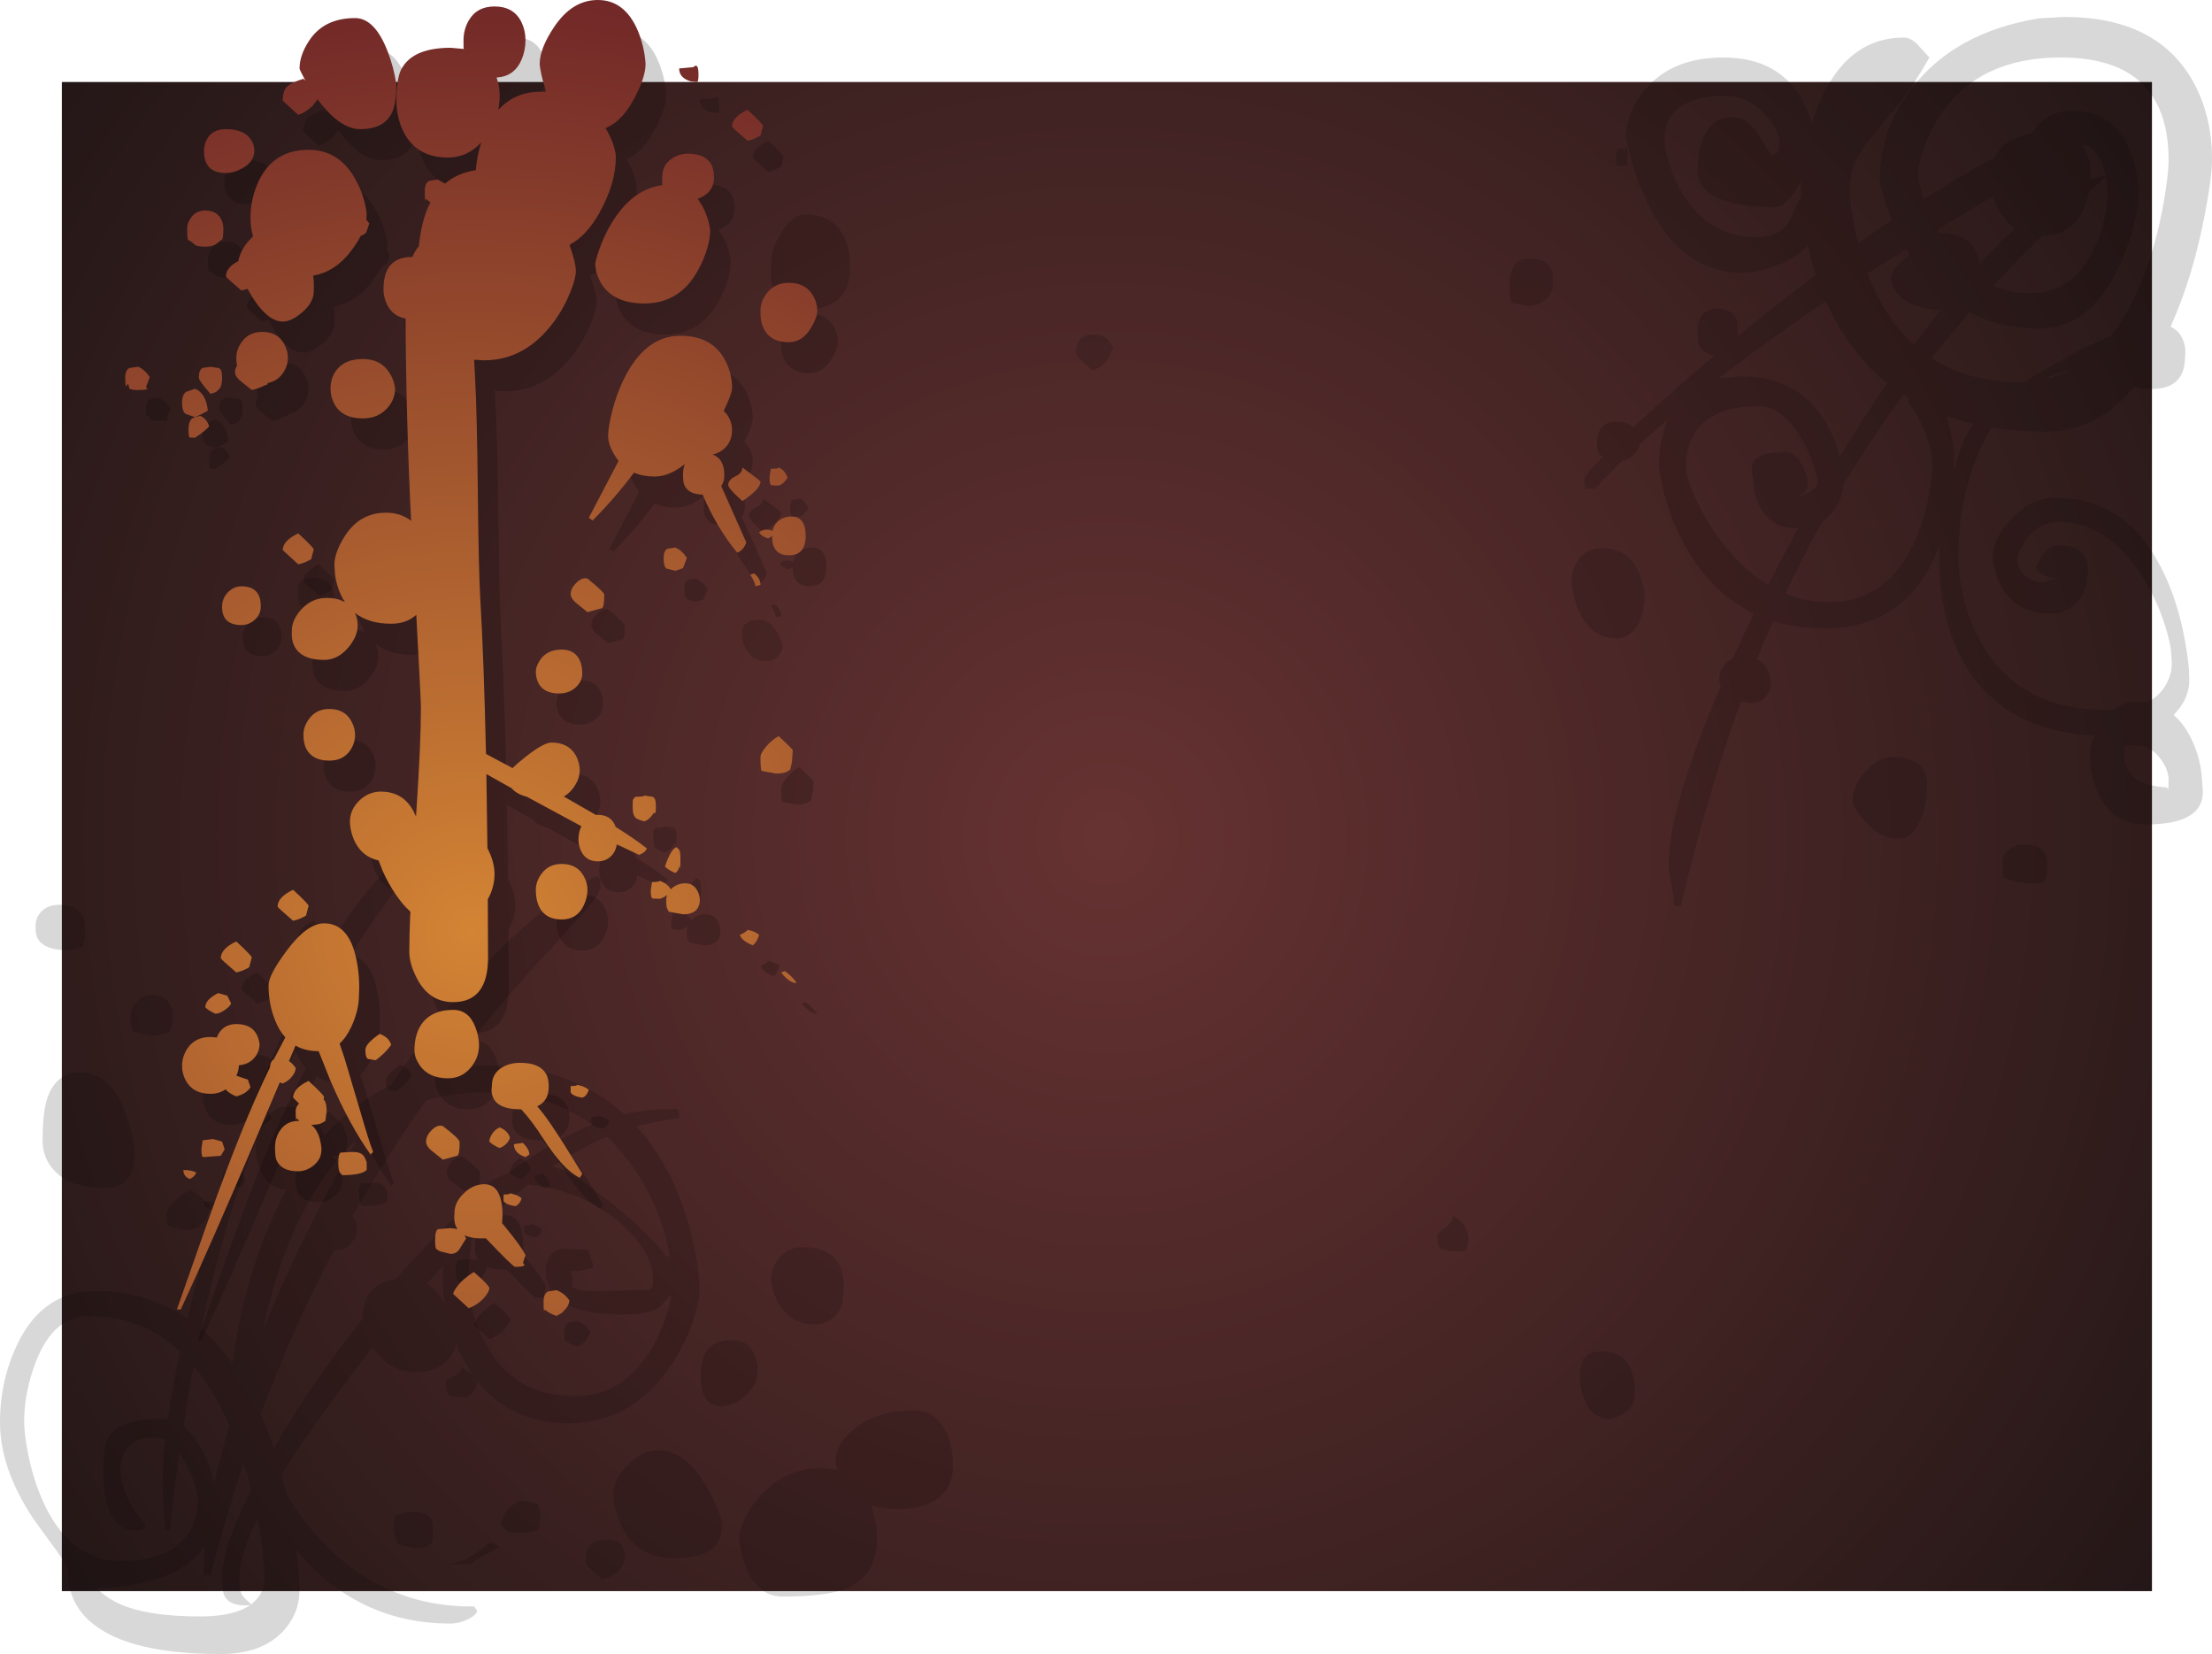 <?xml version="1.0" encoding="UTF-8" standalone="no"?>
<svg xmlns:ffdec="https://www.free-decompiler.com/flash" xmlns:xlink="http://www.w3.org/1999/xlink" ffdec:objectType="shape" height="640.4px" width="856.6px" xmlns="http://www.w3.org/2000/svg">
  <g transform="matrix(1.0, 0.0, 0.0, 1.0, 30.5, 37.9)">
    <path d="M802.85 -6.15 L802.85 578.15 -6.55 578.15 -6.55 -6.15 802.85 -6.15" fill="url(#gradient0)" fill-rule="evenodd" stroke="none"/>
    <path d="M716.65 -15.65 Q711.5 -6.35 705.1 2.0 L695.25 13.95 Q690.35 19.8 688.4 23.65 685.85 28.75 685.85 34.65 685.85 39.85 687.35 48.3 688.05 52.45 689.05 56.4 695.7 51.6 702.1 47.35 L700.0 41.8 Q697.4 34.05 697.4 31.35 697.4 12.8 709.65 -3.45 726.1 -25.3 759.0 -30.8 L768.9 -31.35 Q804.4 -31.35 818.45 -6.9 826.1 6.45 826.1 23.9 826.1 30.85 823.25 45.45 819.55 64.85 813.2 81.1 L810.1 88.6 Q813.35 90.15 814.75 93.45 816.15 96.65 815.65 100.35 815.65 112.75 802.45 112.75 798.75 112.75 796.1 111.75 781.45 129.25 761.75 129.25 750.65 129.25 740.8 127.65 737.6 132.75 735.1 138.95 727.9 156.7 727.9 178.2 727.9 183.85 729.4 191.1 731.7 202.1 736.75 210.95 751.6 237.05 785.4 237.05 L788.05 237.0 Q791.95 233.75 796.1 233.75 L800.8 234.15 Q805.7 231.7 808.2 227.3 811.05 222.4 810.4 216.95 810.4 211.8 807.65 203.5 804.55 194.05 799.5 185.9 785.9 164.15 766.7 164.15 758.9 164.15 754.1 171.1 750.75 175.9 750.75 178.45 750.75 181.85 753.0 184.35 755.8 187.55 761.2 187.55 L766.15 185.9 Q764.2 186.3 761.2 184.8 758.35 183.35 757.9 182.05 761.6 173.25 766.7 173.25 775.85 173.25 777.65 179.15 778.6 182.1 777.7 185.6 777.7 190.6 774.35 194.7 770.3 199.65 763.4 199.65 750.45 199.65 744.5 189.25 742.6 185.95 741.7 182.0 741.1 179.55 741.1 178.45 741.1 170.65 748.3 163.05 756.05 154.8 765.6 154.8 794.85 154.8 808.8 186.95 813.4 197.6 815.7 210.6 817.3 219.45 817.3 224.65 817.6 230.5 813.75 236.0 L811.25 238.95 Q815.5 242.55 818.35 248.7 821.85 256.25 822.25 264.25 L822.55 268.55 Q822.55 271.85 821.2 274.2 817.1 281.3 800.5 281.3 787.05 281.3 781.6 268.4 779.9 264.35 779.15 259.4 778.8 256.75 778.8 254.9 778.8 250.85 780.65 246.85 742.55 245.1 728.0 214.9 720.5 199.4 720.5 178.75 720.5 176.25 720.8 173.2 L718.35 178.7 Q705.4 205.4 676.2 205.4 665.35 205.4 656.15 202.55 652.95 209.85 649.9 217.4 652.55 218.6 653.95 221.2 655.3 223.65 655.3 226.6 655.3 229.95 652.95 232.2 650.75 234.3 647.9 234.3 L643.65 233.8 Q630.35 270.35 620.4 312.95 L617.9 312.95 Q617.9 310.55 616.8 304.9 615.7 299.25 615.7 296.45 615.7 276.2 633.7 232.85 L635.85 227.75 Q635.25 226.35 635.25 224.95 635.25 221.65 637.45 219.25 638.75 217.85 640.5 217.15 644.4 208.45 648.7 199.65 632.75 192.05 622.6 174.45 617.0 164.75 613.85 153.1 L611.85 143.25 Q611.85 132.45 615.35 124.55 609.7 129.35 604.6 134.05 604.1 136.25 601.95 138.3 599.55 140.5 598.1 140.5 L597.7 140.5 586.85 151.5 584.85 151.25 583.7 151.4 Q583.0 151.3 583.0 147.95 583.0 146.2 590.15 138.9 L589.05 138.3 588.5 137.4 Q587.95 136.9 587.95 133.65 587.95 125.4 595.35 125.4 599.55 125.4 602.0 127.5 L606.5 123.35 Q619.25 111.7 633.25 99.95 628.8 98.5 627.55 96.0 627.0 94.85 627.0 91.0 626.75 88.4 627.55 86.1 629.2 81.65 634.7 81.65 640.25 81.65 641.85 85.6 642.4 86.95 642.4 90.2 L642.3 92.45 Q651.85 84.6 661.95 76.7 L672.6 68.55 Q670.75 63.0 669.5 57.15 666.6 60.65 661.3 63.3 652.5 67.65 643.5 67.65 621.3 67.65 608.05 41.75 603.9 33.65 601.15 23.9 L599.2 15.65 Q599.2 5.35 606.9 -3.6 617.3 -15.65 636.9 -15.65 658.25 -15.65 667.4 0.8 669.85 5.25 671.1 9.8 672.2 6.2 673.6 2.85 684.45 -23.35 706.75 -23.35 709.35 -23.35 711.9 -20.85 L716.65 -15.65 M640.2 7.4 Q645.7 7.4 649.9 13.3 L652.95 18.2 Q654.7 21.1 655.85 22.25 656.4 21.7 657.65 21.3 658.6 20.45 658.6 17.05 658.6 12.35 653.0 6.35 646.25 -0.8 637.45 -0.8 621.7 -0.8 616.35 7.45 614.65 10.1 614.2 13.35 614.05 14.25 614.05 16.5 614.05 19.05 615.55 24.2 617.5 31.1 620.95 36.85 631.15 53.9 649.55 53.9 658.9 53.9 662.65 47.25 L665.2 41.6 Q666.05 39.75 667.0 38.5 L666.95 37.9 666.85 33.55 666.9 32.25 Q661.55 42.35 656.95 42.35 635.55 42.35 629.2 34.7 627.15 32.25 626.9 29.25 L627.0 26.4 Q627.0 19.2 629.8 14.0 633.3 7.4 640.2 7.4 M599.75 22.55 Q599.75 28.05 599.2 26.1 L595.85 26.45 Q595.35 26.45 595.35 23.1 595.35 19.65 596.6 19.5 597.3 19.45 598.65 20.05 599.75 17.05 599.75 22.55 M570.9 72.05 Q570.9 75.25 568.2 77.85 565.35 80.55 561.55 80.55 L554.95 79.45 Q554.1 78.35 554.1 72.85 554.1 62.15 561.55 62.15 568.6 62.15 570.45 66.8 570.9 67.95 570.9 72.05 M622.6 144.35 Q622.6 147.25 626.05 154.85 630.25 164.05 636.4 172.05 644.7 182.8 654.2 188.6 659.75 177.7 665.9 166.65 L665.2 166.65 Q654.85 166.65 650.65 157.55 648.45 152.8 648.45 147.65 647.4 143.25 648.45 141.1 650.3 137.2 660.8 137.2 666.6 137.2 669.6 148.2 669.6 151.6 668.0 152.95 666.05 154.0 665.2 154.8 673.45 151.95 673.45 148.75 673.45 146.9 671.95 142.45 670.15 137.15 667.5 132.5 660.05 119.35 650.65 119.35 631.0 119.35 624.85 131.45 622.95 135.25 622.55 140.0 622.4 142.4 622.6 144.35 M643.5 107.8 Q667.6 107.8 677.85 128.1 680.55 133.45 681.95 138.95 691.15 123.75 700.25 110.45 686.45 99.35 677.9 81.7 L676.55 78.75 671.25 82.35 Q651.45 95.95 635.05 108.6 L643.5 107.8 M578.05 187.8 Q578.05 182.55 580.75 178.8 584.0 174.35 589.85 174.35 600.05 174.35 604.2 183.75 606.3 188.5 606.35 193.6 L606.1 196.3 Q605.7 199.2 604.75 201.65 601.9 209.25 595.35 209.25 585.55 209.25 580.85 198.55 579.35 195.15 578.55 191.15 L578.05 187.8 M398.35 93.4 L400.65 96.5 Q399.4 99.6 398.4 101.15 396.7 103.85 392.7 105.6 L387.95 101.45 Q386.1 99.6 386.1 98.15 386.1 95.05 388.25 93.2 390.15 91.55 392.7 91.55 396.25 91.55 398.35 93.4 M268.65 73.4 Q267.9 70.65 267.95 67.15 L268.1 63.8 Q268.1 58.65 271.95 52.3 276.25 45.1 281.3 45.1 293.05 45.1 297.0 55.25 299.0 60.35 298.65 66.0 298.65 82.2 279.65 82.2 270.85 82.2 268.65 73.4 M98.5 191.0 Q99.0 192.7 99.0 196.9 98.75 196.9 98.25 198.3 97.1 199.65 93.75 199.65 90.45 199.65 89.3 198.9 L86.05 196.9 85.5 195.85 Q84.95 195.2 84.95 191.95 84.95 188.8 85.1 188.65 L86.05 187.0 Q86.4 187.0 87.35 186.45 88.3 185.9 91.55 185.9 96.95 185.9 98.5 191.0 M2.45 322.55 Q2.45 325.75 2.25 326.3 1.8 327.55 1.65 328.35 L0.05 329.2 Q-1.15 330.0 -4.4 330.0 -13.05 330.0 -15.75 325.75 -16.75 324.15 -16.75 320.9 -16.75 317.45 -14.55 315.1 -12.0 312.4 -7.4 312.4 -0.5 312.4 1.65 317.2 2.45 319.0 2.45 322.55 M36.3 355.0 Q36.3 358.2 35.95 359.15 L35.2 361.6 33.05 362.3 Q31.3 363.0 28.05 363.0 L21.15 361.6 20.6 360.15 Q20.05 359.1 20.05 355.85 20.05 352.75 22.3 350.15 24.8 347.3 28.3 347.3 33.15 347.3 35.2 350.85 36.3 352.8 36.3 355.0 M17.85 392.25 Q20.9 399.8 21.7 407.8 21.7 422.1 10.7 422.1 -4.6 422.1 -10.7 413.85 -14.0 409.4 -14.0 403.95 -14.0 393.15 -12.35 387.85 -9.1 377.3 0.8 377.3 11.85 377.3 17.85 392.25 M120.95 382.3 Q132.05 365.5 143.85 351.1 172.35 316.3 199.35 301.95 L200.75 301.55 Q202.1 301.8 202.1 305.25 202.1 307.5 197.5 313.1 L184.95 327.05 Q160.25 353.7 143.8 375.5 L157.0 374.55 Q190.5 374.55 211.3 393.55 220.9 391.25 229.9 391.6 L231.3 391.2 Q232.65 391.45 232.65 394.9 L226.85 395.95 Q221.4 396.75 215.95 398.25 222.4 405.35 227.45 414.55 234.7 427.75 238.1 444.05 240.35 454.6 240.35 461.7 240.35 466.5 237.65 474.25 234.35 483.6 228.85 491.45 213.7 513.15 189.75 513.15 167.05 513.15 154.1 496.5 L154.25 497.2 Q153.7 500.5 150.4 503.25 L143.8 502.7 Q143.8 502.35 143.0 501.65 142.15 501.0 142.15 497.75 142.15 496.2 145.2 494.9 148.2 493.6 148.2 491.4 151.05 493.1 152.4 494.15 150.5 491.35 148.8 488.15 147.25 485.25 146.0 482.1 145.85 485.9 142.25 489.25 137.85 493.35 130.9 493.35 119.85 493.35 113.95 483.8 L113.85 483.6 101.25 500.3 Q90.7 514.4 83.7 524.95 L78.6 532.9 80.55 540.7 Q84.0 546.55 88.25 551.95 113.85 584.45 153.15 584.1 L154.25 585.75 Q154.25 587.15 151.1 588.85 147.6 590.7 143.8 590.7 108.0 590.7 84.25 562.2 85.35 571.3 85.5 577.75 85.5 586.45 79.55 593.2 71.35 602.5 55.0 602.5 19.85 602.5 5.35 590.7 -4.1 583.05 -4.1 570.9 -4.1 568.75 -8.2 563.05 L-17.3 550.55 Q-30.5 530.85 -30.5 512.85 -30.5 496.7 -23.85 482.7 -14.0 462.0 6.3 462.0 26.65 462.0 42.1 472.5 50.9 434.55 64.4 397.9 80.75 353.55 99.25 324.55 120.7 291.0 142.15 282.95 96.95 334.25 71.3 397.15 74.95 390.5 80.55 390.5 89.05 390.5 93.3 398.05 L95.1 401.9 Q98.9 397.65 103.05 394.05 111.4 386.85 120.95 382.3 M134.5 388.15 Q119.1 409.75 106.0 433.0 107.8 434.9 107.8 438.35 107.8 440.75 105.55 443.35 103.2 446.05 100.65 446.05 L98.9 446.05 Q82.8 476.45 70.5 509.55 72.65 514.4 74.55 519.8 L75.6 522.75 Q90.25 497.25 110.0 472.55 L110.0 472.15 Q110.0 459.35 122.7 457.4 135.05 443.3 147.4 432.0 153.85 420.7 166.15 416.45 L169.7 413.85 Q184.85 403.1 198.8 397.55 181.6 385.0 157.0 385.0 145.0 385.0 134.5 388.15 M270.35 206.8 Q272.5 210.45 272.5 213.1 271.7 215.15 270.85 216.2 269.35 218.05 265.9 218.05 261.2 218.05 258.6 213.7 256.85 210.8 256.85 208.7 256.85 205.55 257.0 205.4 L257.95 203.75 Q258.3 203.75 259.4 202.95 260.45 202.1 263.7 202.1 267.65 202.1 270.35 206.8 M262.9 493.35 Q262.9 497.3 259.05 501.6 254.6 506.55 248.6 506.55 243.05 506.55 241.45 500.55 240.95 498.6 240.85 496.2 L240.9 493.9 Q240.9 480.95 253.0 480.95 259.55 480.95 261.85 487.05 263.05 490.1 262.9 493.35 M268.65 461.0 L268.1 458.4 Q268.1 452.75 271.45 448.9 274.9 444.95 280.2 444.95 292.55 444.95 295.4 453.85 296.3 456.75 296.2 460.6 L295.9 465.0 Q295.9 468.55 292.9 471.6 289.65 474.9 285.15 474.9 275.7 474.9 270.95 466.65 269.5 464.05 268.65 461.0 M207.0 433.4 Q192.6 422.55 173.95 420.8 165.4 427.6 157.0 436.15 L152.5 440.7 Q150.75 450.1 150.95 459.5 150.95 462.6 152.15 468.0 154.0 476.05 157.65 482.65 168.65 502.7 191.95 502.7 210.4 502.7 221.25 485.15 227.0 475.85 229.35 464.45 L229.35 463.35 226.6 466.4 Q225.2 468.05 223.85 468.85 220.1 471.05 209.25 471.05 189.5 471.05 183.25 462.0 181.3 459.15 180.95 455.75 L180.95 452.9 Q180.95 449.35 183.75 447.15 185.8 445.5 187.55 445.5 L197.45 446.05 Q197.45 446.9 198.4 449.35 199.35 451.85 199.35 452.65 195.7 454.3 190.3 454.3 191.8 456.25 191.0 459.6 191.4 462.0 199.35 462.0 L220.8 461.45 Q220.8 461.1 221.65 460.8 222.45 460.55 222.45 457.3 222.45 451.75 218.4 445.4 214.25 438.9 207.0 433.4 M204.5 402.25 Q193.85 406.7 183.35 413.85 188.95 414.05 205.65 427.4 222.05 440.55 227.7 448.8 L228.8 448.25 Q225.95 430.9 215.7 415.5 210.65 407.95 204.5 402.25 M212.55 529.35 Q218.2 523.6 224.65 523.6 234.95 523.6 243.1 537.65 247.15 544.65 249.15 551.65 249.15 557.55 246.45 560.6 242.15 565.4 230.7 565.4 216.55 565.4 210.4 553.45 208.45 549.65 207.55 545.1 207.05 542.4 207.05 540.9 207.05 534.95 212.55 529.35 M177.65 544.2 L178.2 545.65 Q178.75 546.75 178.75 550.0 L178.2 554.1 176.15 554.95 Q174.05 555.75 170.75 555.75 167.2 555.75 165.6 554.7 L163.35 552.45 Q164.6 545.75 171.05 543.1 L177.65 544.2 M196.35 565.95 Q196.35 562.6 197.5 560.95 199.45 558.25 204.85 558.25 211.45 558.25 211.45 564.3 211.45 571.3 202.65 573.65 L197.55 569.05 Q196.35 567.8 196.35 565.95 M293.15 527.7 Q293.15 520.75 300.9 514.85 309.6 508.2 322.85 508.2 333.35 508.2 336.95 519.25 338.8 524.75 338.5 530.45 338.5 536.25 334.75 540.4 329.3 546.4 317.35 546.4 311.35 546.4 306.75 544.75 309.05 551.0 309.1 557.7 309.1 572.05 297.5 577.0 289.95 580.25 272.5 580.25 263.2 580.25 258.55 569.3 257.1 565.75 256.3 561.55 255.75 558.8 255.75 557.7 255.75 554.85 257.7 550.55 259.95 545.65 263.7 541.5 273.55 530.45 287.9 530.45 L293.7 531.2 Q293.15 529.4 293.15 527.7 M107.85 403.25 Q91.75 417.75 81.2 443.85 75.1 459.05 71.5 476.8 81.75 451.25 95.55 425.2 101.6 413.8 107.85 403.25 M134.8 459.05 Q138.85 461.5 141.75 467.15 141.05 463.6 141.05 461.7 140.7 456.95 141.15 452.3 L134.8 459.05 M71.25 397.3 L71.25 397.35 71.2 397.4 71.25 397.35 71.25 397.3 71.3 397.15 71.25 397.3 M68.95 403.05 Q65.9 410.75 63.2 418.6 54.1 444.9 47.4 476.55 53.95 482.15 59.5 489.9 L60.9 481.15 Q65.05 457.15 73.4 437.3 76.65 429.5 80.5 422.65 73.3 422.6 70.15 415.0 68.45 410.8 68.45 406.7 68.45 404.95 68.95 403.05 M50.6 429.25 Q50.6 432.6 48.45 435.15 45.8 438.35 40.95 438.35 L34.65 436.7 Q34.1 437.25 34.1 431.75 34.1 430.6 35.9 428.45 38.5 425.35 43.45 422.65 50.6 428.2 50.6 429.25 M4.1 471.6 Q-9.9 471.6 -16.75 489.7 -21.15 501.35 -21.15 512.6 -21.15 516.7 -19.85 523.8 -17.95 533.8 -14.45 542.05 -4.05 566.5 16.75 566.5 35.05 566.5 42.4 555.75 44.75 552.35 45.7 548.15 L46.2 544.2 Q46.2 538.05 41.8 529.35 40.45 526.65 38.95 524.65 36.9 539.2 35.2 554.65 L33.55 554.65 Q32.45 542.0 32.45 536.5 32.45 529.1 33.5 519.7 31.4 518.65 29.15 518.65 20.15 518.65 17.3 525.1 15.85 528.35 16.2 532.1 16.2 535.7 18.6 541.3 21.4 547.75 25.55 551.9 L25.7 553.3 Q25.15 554.65 21.7 554.65 13.45 554.65 10.7 543.55 9.85 540.05 9.65 535.75 L9.6 531.85 Q9.6 526.25 9.75 524.75 10.15 520.75 11.85 518.15 16.25 511.5 31.6 511.5 L34.5 511.8 Q36.15 499.95 39.2 485.4 24.45 471.6 4.1 471.6 M63.85 528.5 Q56.75 549.7 51.15 572.0 L48.95 572.0 Q48.4 575.0 48.4 569.5 48.4 565.4 48.75 560.95 L48.25 561.6 Q37.0 576.25 6.85 576.95 11.75 581.85 18.8 584.3 29.2 587.95 47.0 587.95 59.95 587.95 66.3 583.6 58.35 584.2 56.3 579.75 55.55 578.1 55.55 572.0 55.55 561.3 66.85 538.85 L63.85 528.5 M52.5 536.55 Q54.75 526.0 58.35 514.1 52.35 500.3 44.5 490.95 42.35 502.35 40.5 514.45 45.8 518.35 49.55 527.55 51.35 531.95 52.5 536.55 M69.25 549.7 Q62.15 564.35 62.15 573.65 62.15 577.55 63.1 579.35 63.85 580.75 66.55 583.0 L66.55 583.4 Q69.2 581.5 70.65 578.75 72.15 575.85 72.1 572.3 L71.75 568.95 Q71.05 559.2 69.25 549.7 M159.2 559.35 L160.65 559.75 Q162.15 560.3 162.5 561.0 164.55 560.55 160.0 562.75 153.4 565.95 152.05 567.6 L142.7 567.6 Q147.75 567.4 153.15 564.0 L159.2 559.35 M137.2 554.4 Q137.2 559.9 136.1 559.9 L135.1 560.75 Q133.7 561.55 130.35 561.55 L123.75 559.9 122.95 558.15 Q122.1 556.8 122.1 553.55 122.1 550.4 122.25 550.25 L123.2 548.6 125.05 548.05 Q126.55 547.5 129.8 547.5 135.15 547.5 136.7 550.65 137.2 551.7 137.2 554.4 M601.45 493.3 Q602.85 497.35 602.5 501.85 602.5 509.0 593.15 511.5 585.9 511.5 582.9 503.7 581.95 501.2 581.55 498.15 L581.35 495.25 Q581.35 490.4 582.9 488.15 584.9 485.35 589.85 485.35 598.65 485.35 601.45 493.3 M537.0 437.3 Q538.15 439.45 538.15 441.35 L537.6 445.5 537.35 445.65 537.5 446.05 Q537.35 446.6 534.05 446.6 L530.4 446.45 527.15 445.5 526.6 444.45 Q526.05 443.8 526.05 440.55 526.05 439.55 529.1 437.4 532.1 435.3 532.1 432.85 535.35 434.3 537.0 437.3 M777.65 21.55 Q779.4 25.65 778.8 30.25 L778.8 31.6 Q781.95 30.55 784.9 30.05 L783.85 26.1 Q781.45 19.35 776.65 18.15 L775.9 18.55 Q776.95 19.9 777.65 21.55 M776.65 42.4 Q772.25 53.25 760.3 53.35 750.55 62.9 741.45 72.75 748.05 75.6 755.7 75.6 772.95 75.6 781.0 57.2 785.05 48.0 785.65 38.2 785.65 34.05 785.0 30.55 L778.65 36.15 778.1 37.65 Q777.55 40.2 776.65 42.4 M796.05 48.2 Q793.8 57.6 790.0 65.55 778.7 89.35 759.0 89.35 744.1 89.35 732.2 83.1 724.55 91.85 717.45 100.8 731.55 110.0 751.3 110.0 L753.5 109.95 Q759.55 106.1 767.1 101.9 777.65 96.0 787.0 92.05 794.15 82.95 799.5 69.35 804.65 56.15 807.45 40.15 809.3 29.35 809.3 24.2 809.3 -15.65 767.5 -15.65 736.45 -15.65 721.45 5.8 716.55 12.75 713.95 21.2 712.25 26.9 712.25 29.7 712.25 32.7 714.45 39.2 L726.85 31.55 Q734.75 26.9 741.75 23.3 745.3 15.55 756.05 13.9 762.1 4.95 772.2 4.95 787.45 4.95 793.95 19.5 797.75 28.05 797.75 38.2 797.75 41.15 796.05 48.2 M741.3 38.1 L719.6 51.05 720.35 52.4 720.75 52.25 Q732.8 52.25 735.65 61.85 L736.2 64.2 Q743.3 56.45 749.9 50.5 746.0 47.85 743.35 42.9 742.15 40.65 741.3 38.1 M692.7 68.05 Q693.9 71.1 695.25 74.0 701.5 87.25 710.7 95.6 715.85 88.55 721.0 82.15 710.05 81.55 705.1 76.65 701.8 73.4 701.8 69.3 701.8 66.6 709.0 60.7 L707.65 58.5 Q700.05 63.25 692.7 68.05 M706.6 115.05 Q694.1 132.05 683.35 149.85 683.1 155.0 679.55 159.8 677.65 162.35 675.15 164.0 L671.6 170.5 Q666.05 180.9 660.9 192.0 668.95 195.25 677.85 195.25 701.2 195.25 711.75 169.95 715.1 161.85 716.75 152.1 717.75 146.05 717.75 143.0 717.75 130.85 708.4 117.7 L708.75 116.4 706.6 115.05 M726.25 143.55 L726.25 143.95 Q729.2 132.95 732.3 128.15 L733.65 126.25 Q728.25 125.0 723.3 123.25 724.15 125.55 724.75 128.4 726.35 135.7 726.25 143.55 M760.8 109.05 Q766.55 107.85 771.75 105.1 765.9 106.5 760.8 109.05 M762.3 296.45 Q762.3 301.45 761.9 302.35 761.1 304.15 757.35 304.15 750.65 304.15 745.5 301.95 744.95 301.65 744.95 296.15 744.95 292.7 747.8 290.7 750.2 289.0 753.5 289.0 762.3 289.0 762.3 296.45 M797.2 250.8 Q793.2 250.45 792.65 250.8 792.25 251.05 792.25 254.9 792.25 265.9 808.75 267.0 809.3 269.5 809.3 264.0 809.3 260.05 806.05 255.75 802.3 250.8 797.2 250.8 M715.05 261.5 Q716.3 264.7 715.55 268.4 715.55 273.7 713.35 279.15 710.25 286.8 704.55 286.8 697.75 286.8 691.85 280.2 686.95 274.8 686.95 271.95 686.95 266.3 691.85 260.8 696.85 255.2 702.35 255.2 712.5 255.2 715.05 261.5" fill="#000000" fill-opacity="0.153" fill-rule="evenodd" stroke="none"/>
    <path d="M115.0 -18.9 Q122.55 -18.9 127.5 -6.3 130.0 0.05 131.0 6.85 131.0 14.55 129.05 18.2 125.9 24.1 117.0 24.1 109.1 24.1 100.55 12.65 L100.45 12.55 98.9 14.65 Q96.35 17.4 93.0 18.6 L87.0 13.1 Q87.0 9.35 88.55 7.75 90.1 6.1 95.0 4.6 L95.8 5.3 95.4 4.6 Q93.5 1.1 93.5 0.6 93.5 -4.4 97.05 -9.9 102.8 -18.9 115.0 -18.9 M157.1 -6.95 L157.0 -7.8 157.0 -10.4 Q157.0 -14.35 158.95 -17.85 162.1 -23.4 169.0 -23.4 176.55 -23.4 179.5 -17.2 181.0 -14.0 181.0 -10.4 181.0 -6.4 179.5 -2.85 176.7 3.75 169.8 4.1 171.2 8.05 171.0 12.35 L170.55 16.6 Q176.85 9.6 187.0 9.6 L188.8 9.65 188.6 8.2 Q187.75 5.8 187.2 3.2 186.5 -0.05 186.5 -1.15 186.5 -7.1 192.05 -15.4 199.05 -25.9 209.0 -25.9 219.5 -25.9 224.55 -13.9 227.05 -7.85 227.5 -1.15 227.5 4.35 222.6 13.15 218.0 21.35 212.0 23.7 213.55 26.25 214.65 29.1 216.0 32.75 216.0 34.85 216.0 45.1 209.55 56.65 204.55 65.45 198.05 68.9 L198.35 69.85 Q200.5 75.95 200.5 79.1 200.5 81.8 198.45 87.0 195.95 93.25 192.05 98.6 181.0 113.6 165.0 113.6 L161.1 113.4 161.45 119.75 Q162.25 134.55 162.55 165.4 162.85 195.1 163.5 206.1 164.9 230.0 165.7 266.0 L176.0 271.5 181.0 267.15 Q188.1 261.6 191.0 261.6 197.75 261.6 200.55 266.7 202.0 269.4 202.0 272.35 202.0 275.75 199.5 279.2 197.9 281.35 195.85 282.5 L208.3 289.65 209.0 289.6 Q214.3 289.6 215.9 294.25 224.0 299.35 228.0 302.6 227.5 304.1 225.0 305.1 L216.35 301.0 Q215.9 303.95 214.05 305.65 212.05 307.6 209.0 307.6 204.45 307.6 202.55 303.65 201.5 301.45 201.5 299.1 201.5 296.35 202.65 294.0 193.05 288.95 181.55 282.6 177.5 281.55 175.65 279.3 L165.85 273.8 166.25 302.5 Q169.0 307.7 169.0 312.6 169.0 317.6 166.4 322.3 L166.5 344.85 Q166.5 362.1 153.0 362.1 143.8 362.1 139.05 353.1 136.0 347.3 136.0 342.6 136.0 336.15 136.4 327.1 133.35 324.3 130.5 320.05 127.75 315.95 125.65 311.2 L124.1 307.25 Q118.0 305.9 115.05 300.25 113.85 297.9 113.3 295.05 113.0 293.4 113.0 292.35 113.0 287.65 116.55 284.15 120.15 280.6 125.0 280.6 133.05 280.6 137.05 287.2 L138.6 290.25 Q140.5 262.55 140.5 248.1 140.5 244.8 138.7 212.15 134.9 215.6 129.0 215.6 120.3 215.6 114.95 211.4 116.0 213.65 116.0 216.35 116.0 220.4 112.5 224.65 108.45 229.6 103.0 229.6 94.2 229.6 91.5 224.25 90.65 222.55 90.5 220.4 L90.5 218.35 Q90.5 214.2 94.05 210.2 98.15 205.6 104.0 205.6 108.25 205.6 111.1 207.2 110.25 205.95 109.55 204.5 107.9 201.0 107.25 196.7 L107.0 192.85 Q107.0 188.0 111.0 181.7 116.8 172.6 127.0 172.6 132.65 172.6 136.7 175.75 134.75 136.3 134.55 97.4 129.7 96.55 127.45 92.15 126.0 89.25 126.0 86.1 126.0 73.6 137.0 73.6 L137.2 73.6 Q138.25 71.05 139.7 69.5 140.1 65.2 141.05 61.15 142.2 56.2 144.2 52.4 L142.5 51.1 Q142.0 53.1 142.0 48.1 142.0 44.95 143.75 44.15 L147.0 43.6 149.85 45.2 Q154.65 41.05 161.75 40.0 162.2 34.45 163.85 29.25 158.45 35.1 151.0 35.1 138.45 35.1 133.5 24.6 131.9 21.25 131.3 17.15 131.0 15.1 131.0 13.35 131.0 4.35 133.05 0.65 137.5 -7.4 152.0 -7.4 L157.1 -6.95 M273.0 22.85 L272.0 26.6 Q269.5 28.1 267.0 28.6 261.0 23.45 261.0 23.1 261.0 19.45 267.0 16.6 273.0 22.15 273.0 22.85 M245.0 5.6 Q240.5 4.3 240.5 0.6 L246.0 0.1 Q248.0 -1.9 248.0 3.1 248.0 6.05 247.25 5.85 L245.0 5.6 M254.0 42.85 Q254.0 47.25 250.5 49.65 249.2 50.55 247.7 51.05 L249.65 54.15 Q251.9 58.5 252.5 63.1 252.5 69.8 248.1 78.2 241.05 91.6 227.0 91.6 215.4 91.6 210.55 84.2 209.05 81.85 208.35 79.05 L208.0 76.6 Q208.0 75.1 209.55 70.7 211.55 65.0 214.55 60.15 222.55 47.2 234.05 45.8 L233.9 44.1 234.0 42.35 Q234.0 38.1 237.5 35.65 240.4 33.6 244.0 33.6 250.75 33.6 253.05 37.95 254.0 39.8 254.0 42.85 M272.0 94.35 Q272.0 90.75 274.5 87.55 277.65 83.6 283.0 83.6 289.6 83.6 292.45 88.7 294.0 91.5 294.0 94.35 294.0 97.05 291.5 101.15 288.15 106.6 283.0 106.6 275.45 106.6 273.0 100.75 272.2 98.9 272.05 96.6 L272.0 94.35 M241.0 104.1 Q253.55 104.1 258.5 113.95 261.0 118.9 261.0 124.35 261.0 126.2 258.55 131.5 L257.75 133.25 259.5 135.3 Q261.0 137.75 261.0 140.6 261.0 144.05 259.05 146.65 257.05 149.2 253.45 150.1 258.0 151.7 258.0 158.1 258.0 160.6 256.8 162.3 L266.5 184.1 Q265.5 187.1 263.0 188.1 255.05 178.45 249.6 165.6 244.15 165.5 242.55 162.0 242.0 160.85 242.0 157.85 242.0 155.45 242.7 153.75 236.8 158.6 231.0 158.6 226.5 158.6 223.0 157.1 L222.7 157.5 Q215.6 167.0 207.0 175.6 L205.5 174.6 217.05 152.55 216.0 151.1 Q213.0 146.55 213.0 142.85 213.0 139.8 214.35 134.15 216.05 127.1 218.95 121.15 227.2 104.1 241.0 104.1 M239.0 186.1 Q241.5 187.1 243.5 190.1 L242.0 194.1 Q241.0 194.6 239.0 195.1 L235.65 194.25 Q234.5 193.55 234.5 190.35 234.5 187.2 236.0 186.55 236.9 186.15 239.0 186.1 M265.0 168.1 Q259.5 163.2 259.5 161.85 259.5 159.9 262.25 158.55 265.0 157.25 265.0 155.1 272.0 160.25 272.0 160.6 272.0 163.45 265.0 168.1 M279.0 155.1 Q281.5 156.1 282.5 159.1 280.8 161.65 279.0 162.1 L276.3 162.0 Q275.5 161.9 275.5 158.85 L276.0 155.6 Q279.0 155.6 279.0 155.1 M269.5 196.1 Q272.0 198.0 272.0 200.6 L270.0 201.1 Q270.0 199.6 268.0 196.6 L269.5 196.1 M276.5 181.6 L275.0 182.6 Q272.0 181.6 271.5 180.1 273.95 178.45 276.65 179.65 277.05 177.6 278.55 176.15 280.65 174.1 284.0 174.1 289.5 174.1 289.5 181.6 289.5 189.1 283.0 189.1 278.45 189.1 277.05 185.5 276.5 184.2 276.5 181.6 M115.45 44.1 Q118.7 50.15 119.5 56.85 L119.35 59.15 120.5 60.6 Q119.75 63.65 119.35 64.1 L117.2 65.45 Q115.75 68.2 113.55 71.15 107.35 79.35 98.8 80.8 99.15 83.75 99.0 86.85 99.0 91.2 94.5 95.05 90.4 98.6 87.0 98.6 80.3 98.6 73.35 85.95 L71.0 86.6 Q65.0 81.5 65.0 81.1 65.0 77.65 69.8 75.2 70.55 71.2 73.55 67.65 L75.5 65.6 Q74.5 62.15 74.5 58.6 74.5 50.6 77.95 43.65 83.75 32.1 97.0 32.1 109.1 32.1 115.45 44.1 M74.55 27.95 Q76.0 30.0 76.0 32.35 76.0 36.6 71.55 39.15 68.15 41.1 65.0 41.1 56.5 41.1 56.5 32.6 56.5 30.25 57.55 28.15 59.65 24.1 65.0 24.1 71.8 24.1 74.55 27.95 M63.0 67.1 L61.5 68.35 Q60.0 69.6 57.0 69.6 54.0 69.6 53.0 68.9 52.0 67.85 50.5 67.1 50.0 67.6 50.0 62.6 50.0 60.25 51.65 58.15 53.65 55.6 57.0 55.6 61.25 55.6 63.05 58.8 64.0 60.6 64.0 62.6 64.0 67.6 63.0 67.1 M63.5 120.1 Q63.5 123.2 62.7 124.35 L61.5 125.6 Q61.0 126.1 59.0 126.6 54.5 121.45 54.5 120.35 54.5 117.2 56.0 116.55 56.9 116.15 59.0 116.1 L62.2 116.6 Q63.5 117.0 63.5 120.1 M71.0 106.65 Q73.8 102.6 79.0 102.6 85.0 102.6 87.55 107.3 89.0 109.95 89.0 112.6 89.0 115.75 87.0 118.65 84.85 121.7 81.2 122.4 80.95 123.35 80.5 123.1 77.5 124.6 75.0 125.1 L70.25 121.3 Q68.5 119.7 68.5 118.1 68.5 116.9 69.3 115.7 69.0 114.3 69.0 112.6 69.0 109.6 71.0 106.65 M55.0 135.1 Q57.5 136.1 58.5 139.1 57.5 140.6 53.0 143.6 L51.0 143.5 Q50.5 143.4 50.5 140.35 50.5 137.1 52.0 136.05 L55.0 135.1 M53.0 135.6 L49.4 134.35 Q48.0 133.35 48.0 130.1 48.0 126.9 49.55 125.85 L53.0 124.6 Q57.25 126.3 58.0 133.1 55.5 134.6 53.0 135.6 M34.0 124.1 Q36.0 125.1 31.0 125.1 27.9 125.1 27.5 124.4 27.5 123.35 27.0 122.6 26.0 125.35 26.0 120.35 26.0 117.2 27.75 116.55 L31.0 116.1 Q33.5 117.1 35.5 120.1 L34.0 124.1 M130.5 124.6 Q130.5 128.75 127.45 132.15 123.85 136.1 118.0 136.1 110.15 136.1 107.05 130.65 105.5 127.85 105.5 124.6 105.5 120.25 108.0 117.15 111.3 113.1 118.0 113.1 125.05 113.1 128.45 118.65 130.2 121.5 130.5 124.6 M87.0 187.1 Q87.0 183.45 93.0 180.6 99.0 186.15 99.0 186.85 L98.0 190.6 Q95.5 192.1 93.0 192.6 87.0 187.45 87.0 187.1 M113.1 264.65 Q110.4 268.6 105.0 268.6 98.4 268.6 96.05 263.9 95.0 261.75 95.0 258.6 95.0 255.5 97.1 252.55 99.9 248.6 105.0 248.6 111.0 248.6 113.55 253.3 115.0 255.95 115.0 258.6 115.0 261.85 113.1 264.65 M76.05 214.15 Q73.85 216.1 71.0 216.1 63.5 216.1 63.5 209.1 63.5 205.45 66.05 203.15 68.25 201.1 71.0 201.1 78.5 201.1 78.5 208.85 78.5 212.05 76.05 214.15 M69.0 338.6 Q75.0 344.15 75.0 344.85 L74.0 348.6 Q71.5 350.1 69.0 350.6 63.0 345.45 63.0 345.1 63.0 341.45 69.0 338.6 M65.5 359.6 L67.0 362.6 Q66.6 363.75 64.55 365.15 62.45 366.6 61.0 366.6 58.5 365.6 57.0 364.1 57.0 361.1 62.0 358.6 L65.5 359.6 M59.0 375.6 L61.45 375.8 62.55 373.7 Q64.8 370.6 69.0 370.6 77.0 370.6 78.0 378.35 78.0 381.25 76.05 383.6 73.85 386.25 70.0 386.55 69.95 388.6 69.05 390.6 L73.5 392.1 74.5 395.1 Q72.8 397.65 69.0 398.6 66.5 397.6 65.0 396.1 L65.05 395.75 Q62.45 397.6 59.0 397.6 52.25 397.6 49.45 392.5 48.0 389.8 48.0 386.85 48.0 383.2 50.05 380.1 53.0 375.6 59.0 375.6 M85.0 325.1 Q85.0 321.45 91.0 318.6 97.0 324.15 97.0 324.85 L96.0 328.6 Q93.5 330.1 91.0 330.6 L85.0 325.1 M103.0 331.6 Q112.55 331.6 115.45 345.3 116.95 352.25 116.5 359.6 116.5 365.25 113.55 371.65 111.6 375.8 109.0 378.15 L110.9 383.75 116.95 404.15 Q120.35 415.95 122.0 420.1 L121.0 421.1 Q112.95 409.85 105.45 392.5 L100.9 381.1 Q95.75 381.1 91.95 378.95 L89.4 384.9 Q90.95 386.0 92.0 387.6 92.0 388.95 90.8 390.6 89.4 392.6 87.0 393.6 L85.85 393.2 76.25 415.75 Q59.0 456.35 47.5 481.1 L46.0 481.1 57.65 447.9 Q65.05 427.05 71.0 412.4 76.55 398.65 82.05 387.35 82.2 385.0 83.55 384.25 L88.0 375.75 Q85.6 373.1 84.05 369.2 81.5 362.95 81.5 355.6 81.5 351.6 88.5 342.2 96.4 331.6 103.0 331.6 M119.0 380.6 Q119.0 378.8 122.0 376.3 125.0 373.8 125.0 374.6 128.1 375.85 129.0 378.6 127.0 381.6 123.0 384.6 L120.05 384.1 Q119.0 383.7 119.0 380.6 M138.0 380.85 Q138.0 373.7 141.55 369.6 145.45 365.1 153.0 365.1 159.0 365.1 161.55 371.7 163.0 375.35 163.0 378.85 163.0 383.4 160.0 387.2 156.5 391.6 151.0 391.6 143.45 391.6 140.0 386.5 138.0 383.55 138.0 380.85 M279.0 259.1 Q284.5 264.15 284.5 264.6 284.5 267.65 284.2 269.1 L283.5 272.1 282.25 272.85 Q281.0 273.6 278.0 273.6 L272.5 272.6 Q272.0 272.35 272.0 267.35 272.0 265.7 274.2 263.15 276.35 260.6 279.0 259.1 M205.0 211.1 L200.25 207.25 Q198.5 205.55 198.5 204.1 198.5 201.9 200.65 199.8 202.85 197.55 205.0 198.1 211.5 203.4 211.5 204.35 211.5 209.35 210.5 209.6 L205.0 211.1 M194.0 242.6 Q188.15 242.6 186.05 238.65 185.0 236.7 185.0 234.1 185.0 232.1 186.65 229.65 189.35 225.6 195.0 225.6 200.2 225.6 202.1 229.95 203.0 232.0 203.0 234.85 203.0 237.85 200.55 240.15 197.95 242.6 194.0 242.6 M222.65 283.65 L223.5 282.6 Q227.0 282.6 227.0 282.1 L230.2 282.6 Q231.5 283.0 231.5 286.1 231.5 289.0 231.2 288.9 230.65 288.75 230.5 289.1 228.8 291.65 227.0 292.1 224.65 291.5 223.8 290.85 222.5 289.85 222.5 286.6 222.5 283.75 222.65 283.65 M240.45 303.05 Q241.0 303.6 241.0 306.6 241.0 311.6 240.5 309.6 L240.3 310.5 Q239.95 311.5 239.0 312.1 236.5 311.1 235.0 309.6 237.25 302.85 239.5 302.1 L240.45 303.05 M230.0 315.6 Q233.0 315.6 233.0 315.1 236.2 316.35 237.25 318.45 L237.55 318.15 Q239.75 316.1 243.0 316.1 246.0 316.1 247.55 318.95 248.5 320.75 248.5 322.35 248.5 328.1 242.0 328.1 L236.5 327.1 236.0 326.15 Q235.5 325.55 235.5 322.6 235.5 321.5 235.9 320.6 234.3 321.75 233.0 322.1 L230.3 322.0 Q229.5 321.9 229.5 318.85 L230.0 315.6 M205.0 318.6 Q205.0 321.6 203.55 324.65 201.0 330.1 195.0 330.1 188.4 330.1 186.05 324.65 185.0 322.15 185.0 318.6 185.0 315.5 187.1 312.55 189.9 308.6 195.0 308.6 201.0 308.6 203.55 313.3 205.0 315.95 205.0 318.6 M201.0 394.1 L202.7 394.55 Q204.55 395.15 205.5 396.1 204.7 398.55 203.0 399.1 199.5 398.6 198.5 397.1 L198.5 394.6 Q201.0 394.6 201.0 394.1 M189.0 389.95 Q190.0 391.7 190.0 394.85 190.0 400.4 185.55 402.45 188.0 405.25 190.9 409.5 195.5 416.25 203.0 428.6 L202.0 430.1 Q195.65 427.05 188.05 415.2 183.45 408.0 179.35 403.6 L179.0 403.6 Q170.65 403.6 168.55 399.25 167.85 397.85 167.85 396.1 L168.0 394.35 Q168.0 390.0 171.55 387.65 174.55 385.6 179.0 385.6 186.55 385.6 189.0 389.95 M269.0 340.1 Q264.75 338.4 264.0 336.1 267.0 334.6 267.0 334.1 L268.7 334.55 Q270.55 335.15 271.5 336.1 270.5 339.1 269.0 340.1 M281.5 350.1 Q284.5 352.35 286.0 354.6 284.65 354.95 282.65 353.35 281.0 352.05 280.0 350.6 L281.5 350.1 M171.0 410.6 Q174.1 411.85 175.0 414.6 174.1 417.35 171.0 418.6 168.5 417.6 167.0 416.1 167.0 414.8 168.05 413.15 169.3 411.3 171.0 410.6 M180.0 416.6 Q182.5 419.1 182.5 421.1 L181.0 422.1 Q176.5 420.6 176.5 417.1 L180.0 416.6 M176.7 436.55 Q178.55 437.15 179.5 438.1 178.7 440.55 177.0 441.1 173.5 440.6 172.5 439.1 L172.5 436.6 Q175.0 436.6 175.0 436.1 L176.7 436.55 M171.6 439.2 Q172.3 442.55 172.0 446.35 L171.95 447.7 173.55 449.65 Q179.55 456.95 181.0 460.1 L180.0 463.1 Q182.0 464.6 177.0 464.6 176.15 464.6 165.65 453.55 L164.0 453.6 Q159.9 453.6 157.4 452.35 L158.0 453.6 155.2 458.1 Q153.95 459.6 152.0 459.6 L148.0 458.6 Q146.75 458.0 146.45 457.65 146.0 457.25 146.0 454.1 146.0 450.6 147.15 450.0 L152.0 449.6 154.65 449.95 154.05 448.9 Q153.4 447.4 153.4 445.5 L153.5 443.6 Q153.5 439.6 157.1 436.15 160.75 432.6 165.0 432.6 170.2 432.6 171.6 439.2 M164.9 476.65 Q162.35 479.4 159.0 480.6 L153.0 475.1 Q153.0 474.25 154.65 472.05 157.0 469.0 161.0 466.6 167.0 471.8 167.0 472.85 167.0 474.25 164.9 476.65 M193.0 473.6 Q196.2 474.85 198.0 477.6 198.0 478.95 196.8 480.6 195.4 482.6 193.0 483.6 190.0 482.6 188.5 481.1 188.0 483.1 188.0 478.1 188.0 474.95 189.75 474.15 L193.0 473.6 M144.25 419.3 Q142.5 417.7 142.5 416.1 142.5 413.85 144.65 411.7 146.85 409.4 149.0 410.1 155.5 415.05 155.5 416.35 155.5 421.35 154.5 421.6 L149.0 423.1 144.25 419.3 M114.0 420.1 Q117.15 420.1 118.25 421.55 118.9 422.35 119.5 424.1 L119.5 427.1 Q117.5 429.1 110.0 429.1 L109.25 428.25 Q108.5 427.35 108.5 424.35 108.5 420.85 109.4 420.35 L114.0 420.1 M102.8 399.75 Q104.0 400.9 104.0 404.35 L103.5 408.1 102.25 408.85 Q101.0 409.6 98.0 409.6 101.35 412.1 102.0 418.85 102.0 420.6 101.45 422.05 L101.5 422.1 100.8 423.3 98.55 425.65 Q95.85 427.6 93.0 427.6 86.4 427.6 84.55 423.25 84.0 421.95 84.0 418.35 84.0 414.55 86.05 411.65 88.55 408.1 93.0 408.1 L93.4 408.1 92.5 407.1 Q92.0 409.1 92.0 404.1 92.0 402.85 93.3 401.35 L91.0 399.1 Q91.0 395.45 97.0 392.6 103.0 398.15 103.0 398.85 L102.8 399.75 M64.5 419.1 L63.0 421.6 56.5 422.1 56.0 422.0 Q55.5 421.85 55.5 418.85 L56.0 415.6 60.0 415.1 63.5 416.1 64.5 419.1 M48.5 427.1 Q51.85 427.1 53.5 428.1 53.0 429.6 51.0 430.6 48.5 429.6 48.5 427.1" fill="#000000" fill-opacity="0.18" fill-rule="evenodd" stroke="none"/>
    <path d="M87.8 -6.7 L87.4 -7.4 Q85.5 -10.9 85.5 -11.4 85.5 -16.4 89.05 -21.9 94.8 -30.9 107.0 -30.9 114.55 -30.9 119.5 -18.3 122.0 -11.95 123.0 -5.15 L122.95 -2.75 Q122.7 3.15 121.05 6.2 117.9 12.1 109.0 12.1 101.1 12.1 92.55 0.65 L92.5 0.55 92.45 0.55 90.9 2.65 Q88.35 5.4 85.0 6.6 L79.0 1.1 Q79.0 -2.65 80.55 -4.25 82.1 -5.9 87.0 -7.4 L87.8 -6.7 M161.0 -35.4 Q168.55 -35.4 171.5 -29.2 173.0 -26.0 173.0 -22.4 173.0 -18.4 171.5 -14.85 168.7 -8.25 161.8 -7.9 163.2 -3.95 163.0 0.35 L162.55 4.6 Q168.85 -2.4 179.0 -2.4 L180.8 -2.35 180.75 -2.65 180.6 -3.8 Q179.75 -6.2 179.2 -8.8 178.5 -12.05 178.5 -13.15 178.5 -19.1 184.05 -27.4 191.05 -37.9 201.0 -37.9 211.5 -37.9 216.55 -25.9 219.05 -19.85 219.5 -13.15 219.5 -7.65 214.6 1.15 210.0 9.35 204.0 11.7 205.55 14.25 206.65 17.1 208.0 20.75 208.0 22.85 208.0 33.1 201.55 44.65 196.55 53.45 190.05 56.9 L190.35 57.85 Q192.5 63.95 192.5 67.1 192.5 69.8 190.45 75.0 187.95 81.25 184.05 86.6 173.0 101.6 157.0 101.6 L153.1 101.4 153.45 107.75 Q154.25 122.55 154.55 153.4 154.85 183.1 155.5 194.1 156.9 218.0 157.7 254.0 L168.0 259.5 Q169.75 257.7 173.0 255.15 180.1 249.6 183.0 249.6 189.75 249.6 192.55 254.7 194.0 257.4 194.0 260.35 194.0 263.75 191.5 267.2 189.9 269.35 187.85 270.5 L200.3 277.65 201.0 277.6 Q206.3 277.6 207.9 282.25 216.0 287.35 220.0 290.6 219.5 292.1 217.0 293.1 L208.35 289.0 Q207.9 291.95 206.05 293.65 204.05 295.6 201.0 295.6 196.45 295.6 194.55 291.65 193.5 289.45 193.5 287.1 193.5 284.35 194.65 282.0 L173.55 270.6 Q169.5 269.55 167.65 267.3 L157.85 261.8 158.25 290.5 Q161.0 295.7 161.0 300.6 161.0 305.6 158.4 310.3 L158.5 332.85 Q158.5 350.1 145.0 350.1 135.8 350.1 131.05 341.1 128.0 335.3 128.0 330.6 128.0 324.15 128.4 315.1 125.35 312.3 122.5 308.05 119.75 303.95 117.65 299.2 L116.1 295.25 Q110.0 293.9 107.05 288.25 105.85 285.9 105.3 283.05 105.0 281.4 105.0 280.35 105.0 275.65 108.55 272.15 112.15 268.6 117.0 268.6 125.05 268.6 129.05 275.2 L129.55 276.05 130.6 278.25 130.8 275.3 Q132.5 249.75 132.5 236.1 132.5 232.8 130.7 200.15 126.9 203.6 121.0 203.6 112.3 203.6 106.95 199.4 108.0 201.65 108.0 204.35 108.0 208.4 104.5 212.65 100.45 217.6 95.0 217.6 86.2 217.6 83.5 212.25 82.65 210.55 82.5 208.4 L82.5 206.35 Q82.5 202.2 86.05 198.2 90.15 193.6 96.0 193.6 98.8 193.6 100.95 194.3 L103.1 195.2 Q102.25 193.95 101.55 192.5 99.9 189.0 99.25 184.7 L99.0 180.85 Q99.0 176.0 103.0 169.7 108.8 160.6 119.0 160.6 124.65 160.6 128.7 163.75 126.75 124.3 126.55 85.4 121.7 84.55 119.45 80.15 118.0 77.25 118.0 74.1 118.0 61.6 129.0 61.6 L129.2 61.6 Q130.25 59.05 131.7 57.5 132.1 53.2 133.05 49.15 134.2 44.2 136.2 40.4 135.2 39.8 134.5 39.1 134.0 41.1 134.0 36.1 134.0 32.95 135.75 32.15 L139.0 31.6 141.85 33.2 Q146.65 29.05 153.75 28.0 154.2 22.45 155.85 17.25 150.45 23.1 143.0 23.1 130.45 23.1 125.5 12.6 123.9 9.25 123.3 5.15 123.0 3.1 123.0 1.35 123.0 -0.85 123.15 -2.75 L123.15 -2.8 Q123.5 -8.6 125.05 -11.35 129.5 -19.4 144.0 -19.4 L149.1 -18.95 149.0 -19.8 149.0 -22.4 Q149.0 -26.35 150.95 -29.85 154.1 -35.4 161.0 -35.4 M239.25 -6.15 L237.0 -6.4 Q232.5 -7.7 232.5 -11.4 L238.0 -11.9 Q240.0 -13.9 240.0 -8.9 240.0 -5.95 239.25 -6.15 M246.0 30.85 Q246.0 35.25 242.5 37.65 241.2 38.55 239.7 39.05 L241.65 42.15 Q243.9 46.5 244.5 51.1 244.5 57.8 240.1 66.2 233.05 79.6 219.0 79.6 207.4 79.6 202.55 72.2 201.05 69.85 200.35 67.05 L200.0 64.6 Q200.0 63.1 201.55 58.7 203.55 53.0 206.55 48.15 214.55 35.2 226.05 33.8 225.9 33.0 225.9 32.1 L226.0 30.35 Q226.0 26.1 229.5 23.65 232.4 21.6 236.0 21.6 242.75 21.6 245.05 25.95 246.0 27.8 246.0 30.85 M264.0 14.6 Q261.5 16.1 259.0 16.6 253.0 11.45 253.0 11.1 253.0 7.45 259.0 4.6 265.0 10.15 265.0 10.85 L264.0 14.6 M265.0 88.75 Q264.2 86.9 264.05 84.6 L264.0 82.35 Q264.0 78.75 266.5 75.55 269.65 71.6 275.0 71.6 281.6 71.6 284.45 76.7 286.0 79.5 286.0 82.35 286.0 85.05 283.5 89.15 280.15 94.6 275.0 94.6 267.45 94.6 265.0 88.75 M210.95 109.15 Q219.2 92.1 233.0 92.1 245.55 92.1 250.5 101.95 253.0 106.9 253.0 112.35 253.0 114.2 250.55 119.5 L249.75 121.25 Q250.75 122.1 251.5 123.3 253.0 125.75 253.0 128.6 253.0 132.05 251.05 134.65 249.05 137.2 245.45 138.1 250.0 139.7 250.0 146.1 250.0 148.6 248.8 150.3 L258.5 172.1 Q257.5 175.1 255.0 176.1 247.05 166.45 241.6 153.6 236.15 153.5 234.55 150.0 234.0 148.85 234.0 145.85 234.0 143.45 234.7 141.75 228.8 146.6 223.0 146.6 218.5 146.6 215.0 145.1 L214.7 145.5 Q207.6 155.0 199.0 163.6 L197.5 162.6 209.05 140.55 208.0 139.1 Q205.0 134.55 205.0 130.85 205.0 127.8 206.35 122.15 208.05 115.1 210.95 109.15 M190.5 192.1 Q190.5 189.9 192.65 187.8 194.85 185.55 197.0 186.1 203.5 191.4 203.5 192.35 203.5 197.35 202.5 197.6 L197.0 199.1 192.25 195.25 Q190.5 193.55 190.5 192.1 M235.5 178.1 L234.0 182.1 231.0 183.1 227.65 182.25 Q226.5 181.55 226.5 178.35 226.5 175.2 228.0 174.55 L231.0 174.1 Q233.5 175.1 235.5 178.1 M257.0 143.1 Q264.0 148.25 264.0 148.6 264.0 151.45 257.0 156.1 251.5 151.2 251.5 149.85 251.5 147.9 254.25 146.55 257.0 145.25 257.0 143.1 M268.0 143.6 Q271.0 143.6 271.0 143.1 273.5 144.1 274.5 147.1 272.8 149.65 271.0 150.1 L268.3 150.0 Q267.5 149.9 267.5 146.85 L268.0 143.6 M267.0 170.6 Q264.0 169.6 263.5 168.1 265.95 166.45 268.65 167.65 269.05 165.6 270.55 164.15 272.65 162.1 276.0 162.1 281.5 162.1 281.5 169.6 281.5 177.1 275.0 177.1 270.45 177.1 269.05 173.5 268.5 172.2 268.5 169.6 L267.0 170.6 M260.0 184.6 L261.5 184.1 Q264.0 186.0 264.0 188.6 L262.0 189.1 Q262.0 187.6 260.0 184.6 M111.35 47.15 L112.5 48.6 111.35 52.1 Q110.6 52.95 109.2 53.45 107.75 56.2 105.55 59.15 99.35 67.35 90.8 68.8 91.15 71.75 91.0 74.85 91.0 79.2 86.5 83.05 82.4 86.6 79.0 86.6 72.3 86.6 65.35 73.95 L63.0 74.6 Q57.0 69.5 57.0 69.1 57.0 65.65 61.8 63.2 62.55 59.2 65.55 55.65 L67.5 53.6 Q66.5 50.15 66.5 46.6 66.5 38.6 69.95 31.65 75.75 20.1 89.0 20.1 101.1 20.1 107.45 32.1 110.7 38.15 111.5 44.85 L111.35 47.15 M68.0 20.35 Q68.0 24.6 63.55 27.15 60.15 29.1 57.0 29.1 48.5 29.1 48.5 20.6 48.5 18.25 49.55 16.15 51.65 12.1 57.0 12.1 63.8 12.1 66.55 15.95 68.0 18.0 68.0 20.35 M55.05 46.8 Q56.0 48.6 56.0 50.6 56.0 55.6 55.0 55.1 L53.5 56.35 Q52.0 57.6 49.0 57.6 46.0 57.6 45.0 56.9 44.0 55.85 42.5 55.1 42.0 55.6 42.0 50.6 42.0 48.25 43.65 46.15 45.65 43.6 49.0 43.6 53.25 43.6 55.05 46.8 M71.0 90.6 Q77.0 90.6 79.55 95.3 81.0 97.95 81.0 100.6 81.0 103.75 79.0 106.65 76.85 109.7 73.2 110.4 72.95 111.35 72.5 111.1 69.5 112.6 67.0 113.1 L62.25 109.3 Q60.5 107.7 60.5 106.1 60.5 104.9 61.3 103.7 61.0 102.3 61.0 100.6 61.0 97.6 63.0 94.65 65.8 90.6 71.0 90.6 M55.5 108.1 Q55.5 111.2 54.7 112.35 L53.5 113.6 Q53.0 114.1 51.0 114.6 46.5 109.45 46.5 108.35 46.5 105.2 48.0 104.55 L51.0 104.1 54.2 104.6 Q55.5 105.0 55.5 108.1 M50.0 121.1 Q47.5 122.6 45.0 123.6 L41.4 122.35 Q40.0 121.35 40.0 118.1 40.0 114.9 41.55 113.85 L45.0 112.6 Q49.25 114.3 50.0 121.1 M47.0 123.1 Q49.5 124.1 50.5 127.1 49.5 128.6 45.0 131.6 L43.0 131.5 Q42.5 131.4 42.5 128.35 42.5 125.1 44.0 124.05 L45.0 123.65 47.0 123.1 M27.5 108.1 L26.0 112.1 Q28.0 113.1 23.0 113.1 19.9 113.1 19.5 112.4 19.5 111.35 19.0 110.6 18.0 113.35 18.0 108.35 18.0 105.2 19.75 104.55 L23.0 104.1 Q25.5 105.1 27.5 108.1 M63.0 189.1 Q70.5 189.1 70.5 196.85 70.5 200.05 68.05 202.15 65.85 204.1 63.0 204.1 55.5 204.1 55.5 197.1 55.5 193.45 58.05 191.15 60.25 189.1 63.0 189.1 M120.45 106.65 Q122.2 109.5 122.5 112.6 122.5 116.75 119.45 120.15 115.85 124.1 110.0 124.1 102.15 124.1 99.05 118.65 97.5 115.85 97.5 112.6 97.5 108.25 100.0 105.15 103.3 101.1 110.0 101.1 117.05 101.1 120.45 106.65 M90.0 178.6 Q87.5 180.1 85.0 180.6 L79.0 175.1 Q79.0 171.45 85.0 168.6 91.0 174.15 91.0 174.85 L90.0 178.6 M89.1 240.55 Q91.9 236.6 97.0 236.6 103.0 236.6 105.55 241.3 107.0 243.95 107.0 246.6 107.0 249.85 105.1 252.65 102.4 256.6 97.0 256.6 90.4 256.6 88.05 251.9 87.0 249.75 87.0 246.6 87.0 243.5 89.1 240.55 M67.0 332.85 L66.0 336.6 Q63.5 338.1 61.0 338.6 55.0 333.45 55.0 333.1 55.0 329.45 61.0 326.6 67.0 332.15 67.0 332.85 M80.5 330.2 Q88.4 319.6 95.0 319.6 104.55 319.6 107.45 333.3 108.95 340.25 108.5 347.6 108.5 353.25 105.55 359.65 103.6 363.8 101.0 366.15 L102.9 371.75 108.95 392.15 Q112.35 403.95 114.0 408.1 L113.0 409.1 Q104.95 397.85 97.45 380.5 L92.9 369.1 Q87.75 369.1 83.95 366.95 L81.4 372.9 Q82.95 374.0 84.0 375.6 84.0 376.95 82.8 378.6 81.4 380.6 79.0 381.6 L77.85 381.2 68.25 403.75 Q51.0 444.35 39.5 469.1 L38.0 469.1 49.65 435.9 Q57.05 415.05 63.0 400.4 68.55 386.65 74.05 375.35 74.2 373.0 75.55 372.25 L80.0 363.75 Q77.6 361.1 76.05 357.2 73.5 350.95 73.5 343.6 73.5 339.6 80.5 330.2 M70.0 366.35 Q70.0 369.25 68.05 371.6 65.85 374.25 62.0 374.55 61.95 376.6 61.05 378.6 L65.5 380.1 66.5 383.1 Q64.8 385.65 61.0 386.6 58.5 385.6 57.0 384.1 L57.05 383.75 Q54.45 385.6 51.0 385.6 44.25 385.6 41.45 380.5 40.0 377.8 40.0 374.85 40.0 371.2 42.05 368.1 45.0 363.6 51.0 363.6 L53.45 363.8 Q53.8 362.75 54.55 361.7 56.8 358.6 61.0 358.6 69.0 358.6 70.0 366.35 M53.0 354.6 Q50.5 353.6 49.0 352.1 49.0 349.1 54.0 346.6 L57.5 347.6 59.0 350.6 Q58.6 351.75 56.55 353.15 54.45 354.6 53.0 354.6 M89.0 312.85 L88.0 316.6 Q85.5 318.1 83.0 318.6 77.0 313.45 77.0 313.1 77.0 309.45 83.0 306.6 89.0 312.15 89.0 312.85 M121.0 366.6 Q119.0 369.6 115.0 372.6 L112.05 372.1 Q111.0 371.7 111.0 368.6 111.0 366.8 114.0 364.3 117.0 361.8 117.0 362.6 120.1 363.85 121.0 366.6 M85.3 389.35 L83.0 387.1 Q83.0 383.45 89.0 380.6 95.0 386.15 95.0 386.85 L94.8 387.75 Q96.0 388.9 96.0 392.35 L95.5 396.1 94.25 396.85 Q93.0 397.6 90.0 397.6 93.35 400.1 94.0 406.85 94.0 408.6 93.45 410.05 L93.5 410.1 92.8 411.3 Q91.95 412.6 90.55 413.65 87.85 415.6 85.0 415.6 78.4 415.6 76.55 411.25 76.0 409.95 76.0 406.35 76.0 402.55 78.05 399.65 80.55 396.1 85.0 396.1 L85.4 396.1 84.5 395.1 Q84.0 397.1 84.0 392.1 84.0 390.85 85.3 389.35 M153.55 359.7 Q155.0 363.35 155.0 366.85 155.0 371.4 152.0 375.2 148.5 379.6 143.0 379.6 135.45 379.6 132.0 374.5 130.0 371.55 130.0 368.85 130.0 361.7 133.55 357.6 137.45 353.1 145.0 353.1 151.0 353.1 153.55 359.7 M159.85 384.1 L160.0 382.35 Q160.0 378.0 163.55 375.65 166.55 373.6 171.0 373.6 178.55 373.6 181.0 377.95 182.0 379.7 182.0 382.85 182.0 388.4 177.55 390.45 180.0 393.25 182.9 397.5 187.5 404.25 195.0 416.6 L194.0 418.1 Q187.65 415.05 180.05 403.2 175.45 396.0 171.35 391.6 L171.0 391.6 Q162.65 391.6 160.55 387.25 159.85 385.85 159.85 384.1 M276.2 257.1 L275.5 260.1 274.25 260.85 Q273.0 261.6 270.0 261.6 L264.5 260.6 Q264.0 260.35 264.0 255.35 264.0 253.7 266.2 251.15 268.35 248.6 271.0 247.1 276.5 252.15 276.5 252.6 L276.2 257.1 M194.1 217.95 Q195.0 220.0 195.0 222.85 195.0 225.85 192.55 228.15 189.95 230.6 186.0 230.6 180.15 230.6 178.05 226.65 177.0 224.7 177.0 222.1 177.0 220.1 178.65 217.65 181.35 213.6 187.0 213.6 192.2 213.6 194.1 217.95 M215.5 270.6 Q219.0 270.6 219.0 270.1 L222.2 270.6 Q223.5 271.0 223.5 274.1 223.5 277.0 223.2 276.9 222.65 276.75 222.5 277.1 220.8 279.65 219.0 280.1 216.65 279.5 215.8 278.85 214.5 277.85 214.5 274.6 214.5 271.75 214.65 271.65 L215.5 270.6 M232.45 291.05 Q233.0 291.6 233.0 294.6 233.0 299.6 232.5 297.6 L232.3 298.5 Q231.95 299.5 231.0 300.1 228.5 299.1 227.0 297.6 229.25 290.85 231.5 290.1 L232.45 291.05 M239.55 306.95 Q240.5 308.75 240.5 310.35 240.5 316.1 234.0 316.1 L228.5 315.1 228.0 314.15 Q227.5 313.55 227.5 310.6 227.5 309.5 227.9 308.6 226.3 309.75 225.0 310.1 L222.3 310.0 Q221.5 309.9 221.5 306.85 L222.0 303.6 Q225.0 303.6 225.0 303.1 228.2 304.35 229.25 306.45 L229.55 306.15 Q231.75 304.1 235.0 304.1 238.0 304.1 239.55 306.95 M197.0 306.6 Q197.0 309.6 195.55 312.65 193.0 318.1 187.0 318.1 180.4 318.1 178.05 312.65 177.0 310.15 177.0 306.6 177.0 303.5 179.1 300.55 181.9 296.6 187.0 296.6 193.0 296.6 195.55 301.3 197.0 303.95 197.0 306.6 M194.7 382.55 Q196.55 383.15 197.5 384.1 196.7 386.55 195.0 387.1 191.5 386.6 190.5 385.1 L190.5 382.6 Q193.0 382.6 193.0 382.1 L194.7 382.55 M256.0 324.1 Q259.0 322.6 259.0 322.1 L260.7 322.55 Q262.55 323.15 263.5 324.1 262.5 327.1 261.0 328.1 256.75 326.4 256.0 324.1 M278.0 342.6 Q276.65 342.95 274.65 341.35 273.0 340.05 272.0 338.6 L273.5 338.1 Q276.5 340.35 278.0 342.6 M168.5 405.1 L172.0 404.6 Q174.5 407.1 174.5 409.1 L173.0 410.1 Q168.5 408.6 168.5 405.1 M167.0 402.6 Q166.1 405.35 163.0 406.6 160.5 405.6 159.0 404.1 159.0 402.8 160.05 401.15 161.3 399.3 163.0 398.6 166.1 399.85 167.0 402.6 M164.5 424.6 Q167.0 424.6 167.0 424.1 L168.7 424.55 Q170.55 425.15 171.5 426.1 170.7 428.55 169.0 429.1 165.5 428.6 164.5 427.1 L164.5 424.6 M165.55 437.65 Q171.55 444.95 173.0 448.1 L172.0 451.1 Q174.0 452.6 169.0 452.6 168.15 452.6 157.65 441.55 L156.0 441.6 Q151.9 441.6 149.4 440.35 L150.0 441.6 147.2 446.1 Q145.95 447.6 144.0 447.6 L140.0 446.6 Q138.75 446.0 138.45 445.65 138.0 445.25 138.0 442.1 138.0 438.6 139.15 438.0 L144.0 437.6 146.65 437.95 146.05 436.9 Q145.4 435.4 145.4 433.5 L145.5 431.6 Q145.5 427.6 149.1 424.15 152.75 420.6 157.0 420.6 162.2 420.6 163.6 427.2 164.3 430.55 164.0 434.35 L163.95 435.7 165.55 437.65 M190.0 465.6 Q190.0 466.95 188.8 468.6 L187.05 470.45 185.0 471.6 Q182.0 470.6 180.5 469.1 180.0 471.1 180.0 466.1 180.0 462.95 181.75 462.15 L185.0 461.6 Q186.1 462.05 187.05 462.65 188.8 463.8 190.0 465.6 M146.5 409.6 L141.0 411.1 136.25 407.3 Q134.5 405.7 134.5 404.1 134.5 401.85 136.65 399.7 138.85 397.4 141.0 398.1 147.5 403.05 147.5 404.35 147.5 409.35 146.5 409.6 M106.0 408.1 Q109.15 408.1 110.25 409.55 110.9 410.35 111.5 412.1 L111.5 415.1 Q109.5 417.1 102.0 417.1 L101.25 416.25 Q100.5 415.35 100.5 412.35 100.5 408.85 101.4 408.35 L106.0 408.1 M159.0 460.85 Q159.0 462.25 156.9 464.65 154.35 467.4 151.0 468.6 L145.0 463.1 Q145.0 462.25 146.65 460.05 149.0 457.0 153.0 454.6 159.0 459.8 159.0 460.85 M55.5 404.1 L56.5 407.1 55.0 409.6 48.5 410.1 48.0 410.0 Q47.5 409.85 47.5 406.85 L48.0 403.6 52.0 403.1 55.5 404.1 M40.5 415.1 Q43.85 415.1 45.5 416.1 45.0 417.6 43.0 418.6 40.5 417.6 40.5 415.1" fill="url(#gradient1)" fill-rule="evenodd" stroke="none"/>
  </g>
  <defs>
    <radialGradient cx="0" cy="0" gradientTransform="matrix(0.606, 0.0, 0.0, 0.615, 398.15, 286.0)" gradientUnits="userSpaceOnUse" id="gradient0" r="819.2" spreadMethod="pad">
      <stop offset="0.0" stop-color="#673232"/>
      <stop offset="1.0" stop-color="#241717"/>
    </radialGradient>
    <radialGradient cx="0" cy="0" gradientTransform="matrix(0.444, 0.0, 0.0, 0.444, 152.0, 322.1)" gradientUnits="userSpaceOnUse" id="gradient1" r="819.2" spreadMethod="pad">
      <stop offset="0.0" stop-color="#d38434"/>
      <stop offset="1.0" stop-color="#712828"/>
    </radialGradient>
  </defs>
</svg>

